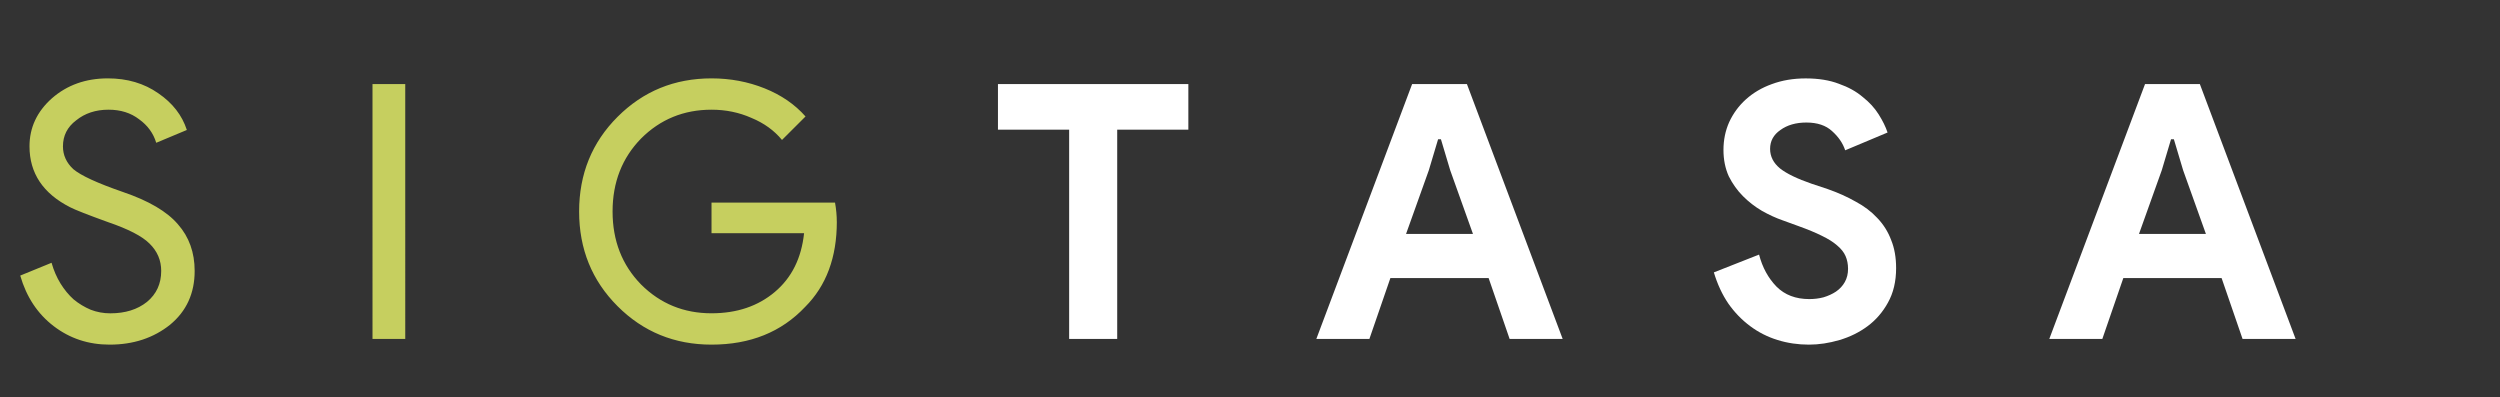 <?xml version="1.0" encoding="utf-8"?>
<!-- Generator: Adobe Illustrator 16.0.0, SVG Export Plug-In . SVG Version: 6.00 Build 0)  -->
<!DOCTYPE svg PUBLIC "-//W3C//DTD SVG 1.1//EN" "http://www.w3.org/Graphics/SVG/1.1/DTD/svg11.dtd">
<svg version="1.1"
	 id="Capa_1" xmlns:anim="urn:oasis:names:tc:opendocument:xmlns:animation:1.0" xmlns:smil="http://www.w3.org/2001/SMIL20/" xmlns:ooo="http://xml.openoffice.org/svg/export" xmlns:presentation="http://sun.com/xmlns/staroffice/presentation"
	 xmlns="http://www.w3.org/2000/svg" xmlns:xlink="http://www.w3.org/1999/xlink" x="0px" y="0px" width="421.994px"
	 height="67.012px" viewBox="0 0 421.994 67.012" enable-background="new 0 0 421.994 67.012" xml:space="preserve">
<rect x="0" y="0" width="421.994" height="67.012" fill="#333333" stroke="none"/>
<g>
	<g id="id2">
		<g id="bg-id2">
		</g>
		<g id="bo-id2">
		</g>
	</g>
</g>
<path fill="#C6CF5F" d="M32.858,45.736c0,3.769-1.382,6.792-4.147,9.074c-2.806,2.245-6.209,3.363-10.213,3.363
	c-3.566,0-6.712-1.04-9.433-3.121c-2.727-2.086-4.61-4.931-5.65-8.535l5.288-2.162c0.363,1.283,0.863,2.443,1.502,3.486
	c0.642,1.04,1.383,1.941,2.226,2.701c0.881,0.723,1.842,1.303,2.885,1.743c1.039,0.398,2.141,0.604,3.304,0.604
	c2.524,0,4.585-0.646,6.188-1.927c1.599-1.322,2.402-3.063,2.402-5.229c0-1.801-0.662-3.343-1.983-4.628
	c-1.24-1.238-3.564-2.438-6.969-3.602c-3.445-1.245-5.586-2.084-6.429-2.524c-4.565-2.321-6.851-5.749-6.851-10.274
	c0-3.164,1.262-5.867,3.785-8.112c2.564-2.242,5.709-3.363,9.435-3.363c3.284,0,6.129,0.838,8.531,2.522
	c2.402,1.642,4.005,3.704,4.809,6.188l-5.168,2.162c-0.482-1.6-1.441-2.924-2.885-3.964c-1.403-1.081-3.124-1.622-5.167-1.622
	c-2.164,0-3.986,0.602-5.469,1.802c-1.481,1.119-2.225,2.583-2.225,4.386c0,1.481,0.583,2.765,1.744,3.846
	c1.282,1.083,4.065,2.363,8.352,3.847c4.367,1.482,7.473,3.306,9.313,5.465C31.916,39.991,32.858,42.615,32.858,45.736z
	 M68.405,57.213h-5.527V14.192h5.527V57.213z M141.253,37.445c0,6.008-1.783,10.797-5.344,14.358
	c-4.008,4.252-9.273,6.37-15.805,6.37c-6.248,0-11.534-2.161-15.86-6.487c-4.328-4.329-6.49-9.653-6.49-15.981
	c0-6.332,2.163-11.658,6.488-15.983c4.329-4.328,9.615-6.492,15.863-6.492c3.166,0,6.149,0.56,8.954,1.682
	c2.804,1.122,5.104,2.701,6.911,4.748L132,23.623c-1.317-1.603-3.041-2.846-5.167-3.725c-2.082-0.924-4.328-1.382-6.729-1.382
	c-4.686,0-8.65,1.622-11.895,4.866c-3.206,3.286-4.808,7.391-4.808,12.317c0,4.926,1.6,9.033,4.805,12.317
	c3.247,3.242,7.212,4.866,11.897,4.866c4.287,0,7.851-1.204,10.693-3.606c2.847-2.401,4.485-5.705,4.93-9.911h-15.623v-5.167h20.848
	c0.199,1.117,0.299,2.2,0.299,3.243L141.253,37.445z"/>
<path fill="#FFFFFF" d="M180.47,57.213V21.885h-12.017V14.19h32.138v7.696h-12.01v35.327h-8.109H180.47z M238.359,14.192h9.255
	l16.162,43.021h-8.955l-3.545-10.276h-16.582l-3.544,10.276h-8.956l16.168-43.021H238.359z M248.634,39.49l-3.845-10.754
	l-1.564-5.23h-0.479l-1.563,5.228l-3.846,10.753h11.296L248.634,39.49L248.634,39.49z M305.339,58.174
	c-1.845,0-3.605-0.259-5.288-0.781c-1.684-0.52-3.227-1.301-4.626-2.344c-1.403-1.043-2.625-2.302-3.668-3.783
	c-1.04-1.521-1.859-3.282-2.462-5.289l7.631-3.004c0.561,2.162,1.542,3.964,2.944,5.406c1.403,1.404,3.243,2.104,5.527,2.104
	c0.84,0,1.646-0.097,2.402-0.297c0.8-0.241,1.505-0.563,2.105-0.963c0.641-0.439,1.141-0.98,1.5-1.621
	c0.359-0.644,0.543-1.381,0.543-2.227c0-0.799-0.143-1.521-0.425-2.161c-0.279-0.642-0.758-1.24-1.438-1.804
	c-0.642-0.563-1.501-1.103-2.588-1.624c-1.039-0.519-2.341-1.059-3.902-1.619l-2.645-0.962c-1.163-0.4-2.341-0.943-3.545-1.621
	c-1.162-0.684-2.223-1.502-3.184-2.466c-0.961-0.959-1.762-2.082-2.405-3.361c-0.599-1.323-0.898-2.808-0.898-4.449
	c0-1.681,0.319-3.244,0.961-4.687c0.682-1.482,1.624-2.763,2.821-3.846c1.242-1.119,2.705-1.981,4.387-2.583
	c1.726-0.64,3.626-0.96,5.712-0.96c2.161,0,4.021,0.3,5.586,0.9c1.602,0.561,2.944,1.303,4.024,2.224
	c1.123,0.88,2.022,1.861,2.703,2.942c0.685,1.084,1.184,2.104,1.506,3.066l-7.153,3.003c-0.396-1.202-1.14-2.282-2.221-3.245
	c-1.043-0.96-2.483-1.443-4.327-1.443c-1.764,0-3.224,0.42-4.387,1.261c-1.163,0.804-1.741,1.864-1.741,3.188
	c0,1.278,0.56,2.38,1.681,3.304c1.122,0.881,2.903,1.741,5.349,2.585l2.705,0.899c1.724,0.603,3.283,1.303,4.688,2.103
	c1.441,0.762,2.659,1.685,3.661,2.765c1.043,1.08,1.824,2.324,2.348,3.725c0.561,1.363,0.84,2.945,0.84,4.748
	c0,2.242-0.46,4.187-1.381,5.827c-0.881,1.602-2.026,2.922-3.424,3.965c-1.404,1.043-2.986,1.824-4.749,2.344
	C308.742,57.915,307.018,58.174,305.339,58.174z M362.077,14.195h9.255l16.162,43.019h-8.954l-3.539-10.277h-16.589l-3.544,10.276
	h-8.952l16.161-43.021V14.195z M372.353,39.491l-3.847-10.754l-1.561-5.229h-0.481l-1.563,5.228l-3.847,10.754L372.353,39.491
	L372.353,39.491L372.353,39.491z"/>
</svg>

